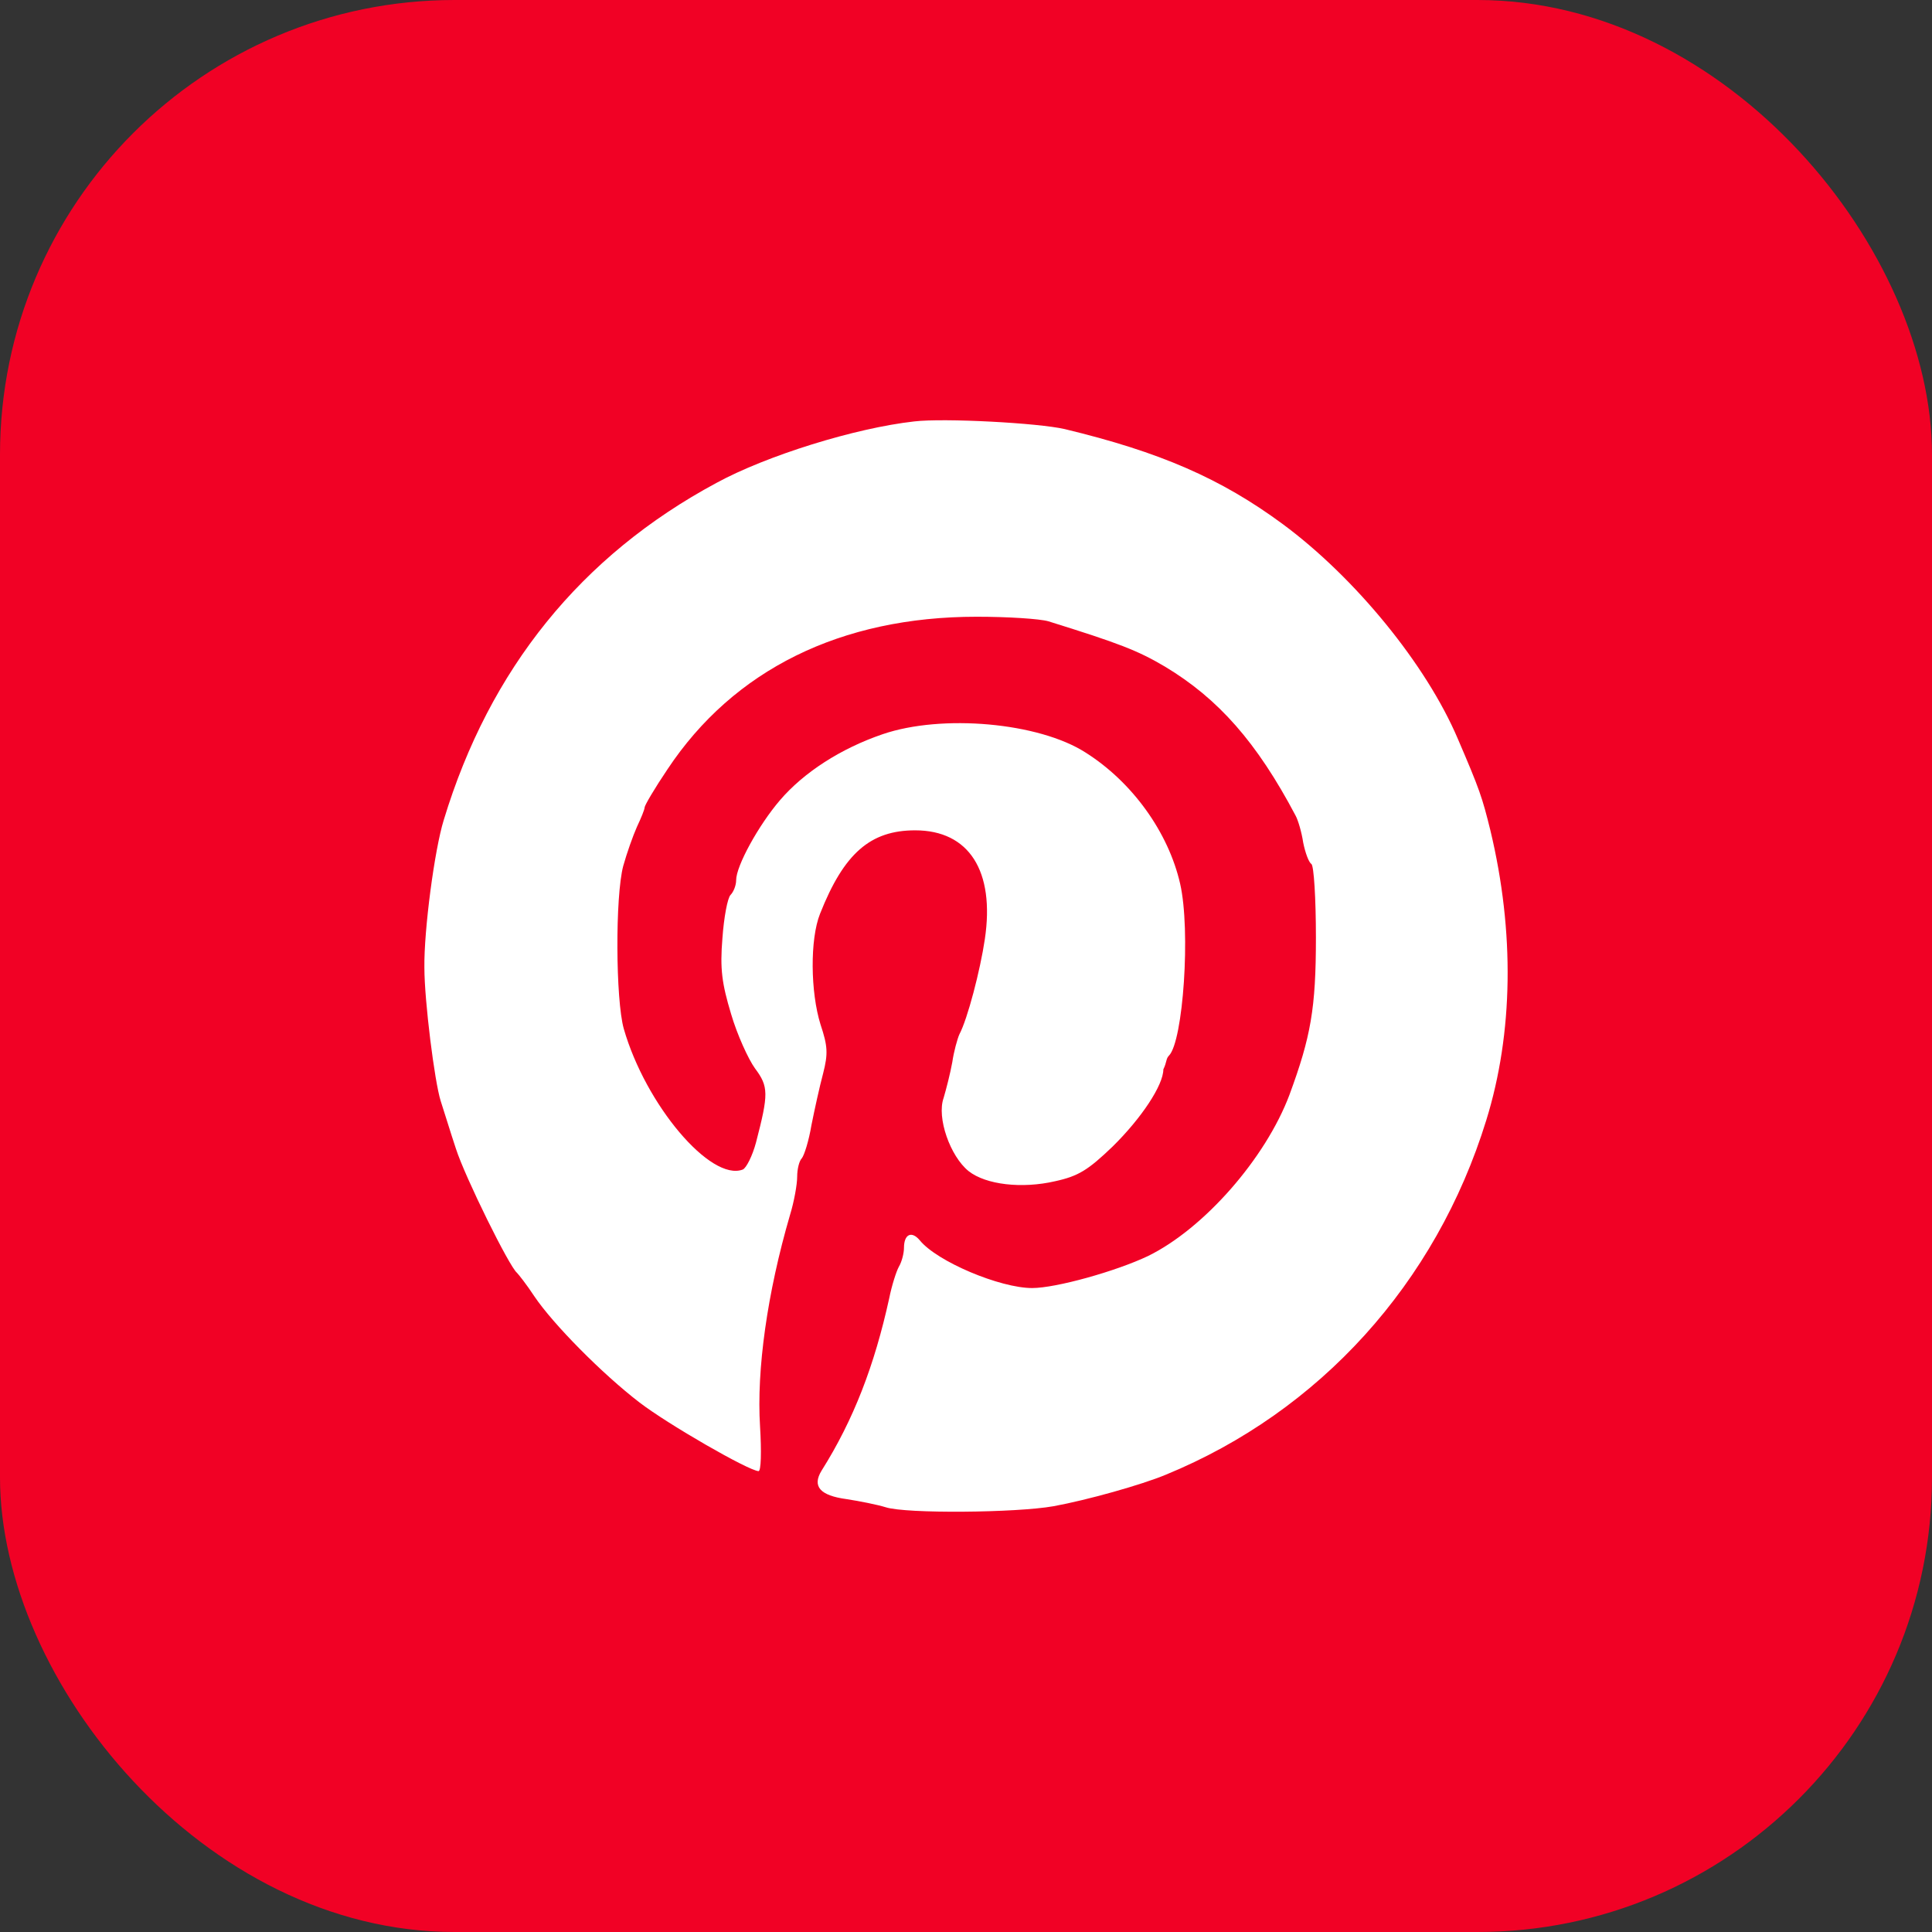 <svg width="68" height="68" viewBox="0 0 68 68" fill="none" xmlns="http://www.w3.org/2000/svg">
<rect x="0" y="0" width="68" height="68" fill="#333333" stroke="none"/>
<rect width="68" height="68" rx="16" fill="#F10125"/>
<path d="M32.175 14.833C30.099 15.066 26.984 16.033 25.212 16.999C20.45 19.559 17.228 23.551 15.617 28.867C15.295 29.905 14.919 32.733 14.937 34.058C14.937 35.222 15.295 38.068 15.51 38.748C15.617 39.07 15.85 39.84 16.047 40.431C16.369 41.433 17.926 44.583 18.195 44.798C18.249 44.852 18.535 45.21 18.804 45.621C19.466 46.606 21.202 48.36 22.509 49.363C23.511 50.132 26.34 51.761 26.698 51.779C26.787 51.779 26.805 51.099 26.751 50.204C26.626 48.217 27.002 45.514 27.807 42.758C27.951 42.292 28.058 41.684 28.058 41.415C28.058 41.147 28.13 40.86 28.219 40.771C28.308 40.663 28.47 40.144 28.559 39.607C28.666 39.07 28.846 38.247 28.971 37.781C29.15 37.083 29.132 36.815 28.881 36.063C28.523 34.917 28.505 33.056 28.863 32.161C29.705 30.031 30.636 29.225 32.211 29.225C34.108 29.225 35.021 30.657 34.663 33.056C34.502 34.148 34.054 35.866 33.768 36.403C33.696 36.564 33.571 37.012 33.517 37.388C33.446 37.781 33.303 38.336 33.213 38.641C32.962 39.339 33.446 40.699 34.09 41.218C34.699 41.701 35.97 41.845 37.133 41.576C37.957 41.397 38.297 41.182 39.156 40.359C40.176 39.356 40.946 38.193 40.946 37.638C41.07 37.388 41.035 37.262 41.143 37.155C41.644 36.654 41.913 32.751 41.537 31.105C41.125 29.297 39.854 27.525 38.207 26.486C36.56 25.43 33.159 25.126 31.065 25.842C29.597 26.343 28.291 27.184 27.449 28.169C26.698 29.046 25.91 30.478 25.91 30.979C25.91 31.158 25.82 31.391 25.713 31.498C25.606 31.606 25.48 32.286 25.427 33.02C25.337 34.112 25.409 34.613 25.731 35.687C25.946 36.421 26.34 37.28 26.572 37.602C27.055 38.247 27.055 38.497 26.608 40.216C26.483 40.681 26.268 41.111 26.143 41.164C25.015 41.594 22.724 38.891 21.954 36.206C21.668 35.186 21.65 31.552 21.936 30.478C22.061 30.031 22.276 29.422 22.419 29.1C22.563 28.796 22.688 28.491 22.688 28.42C22.688 28.348 23.046 27.739 23.493 27.077C25.82 23.569 29.597 21.707 34.377 21.707C35.468 21.707 36.596 21.779 36.901 21.868C39.371 22.638 40.033 22.889 41 23.461C42.879 24.589 44.239 26.128 45.6 28.706C45.689 28.867 45.815 29.297 45.868 29.655C45.94 30.013 46.065 30.353 46.155 30.407C46.244 30.46 46.316 31.624 46.316 33.002C46.316 35.49 46.137 36.492 45.385 38.533C44.544 40.771 42.378 43.241 40.409 44.207C39.281 44.744 37.169 45.335 36.328 45.335C35.2 45.335 32.98 44.404 32.372 43.653C32.085 43.312 31.817 43.438 31.817 43.921C31.817 44.1 31.745 44.404 31.638 44.583C31.548 44.744 31.387 45.246 31.298 45.693C30.779 48.056 30.045 49.971 28.917 51.761C28.577 52.316 28.863 52.638 29.794 52.764C30.26 52.835 30.886 52.961 31.172 53.05C31.889 53.283 35.773 53.247 37.08 53.014C38.261 52.799 40.176 52.262 41.035 51.904C46.441 49.685 50.54 45.174 52.312 39.428C53.261 36.367 53.315 32.805 52.456 29.225C52.169 28.062 52.08 27.793 51.31 26.003C50.2 23.39 47.694 20.329 45.152 18.449C42.969 16.838 40.821 15.907 37.473 15.102C36.542 14.887 33.231 14.708 32.175 14.833Z" fill="white"/>
</svg>
